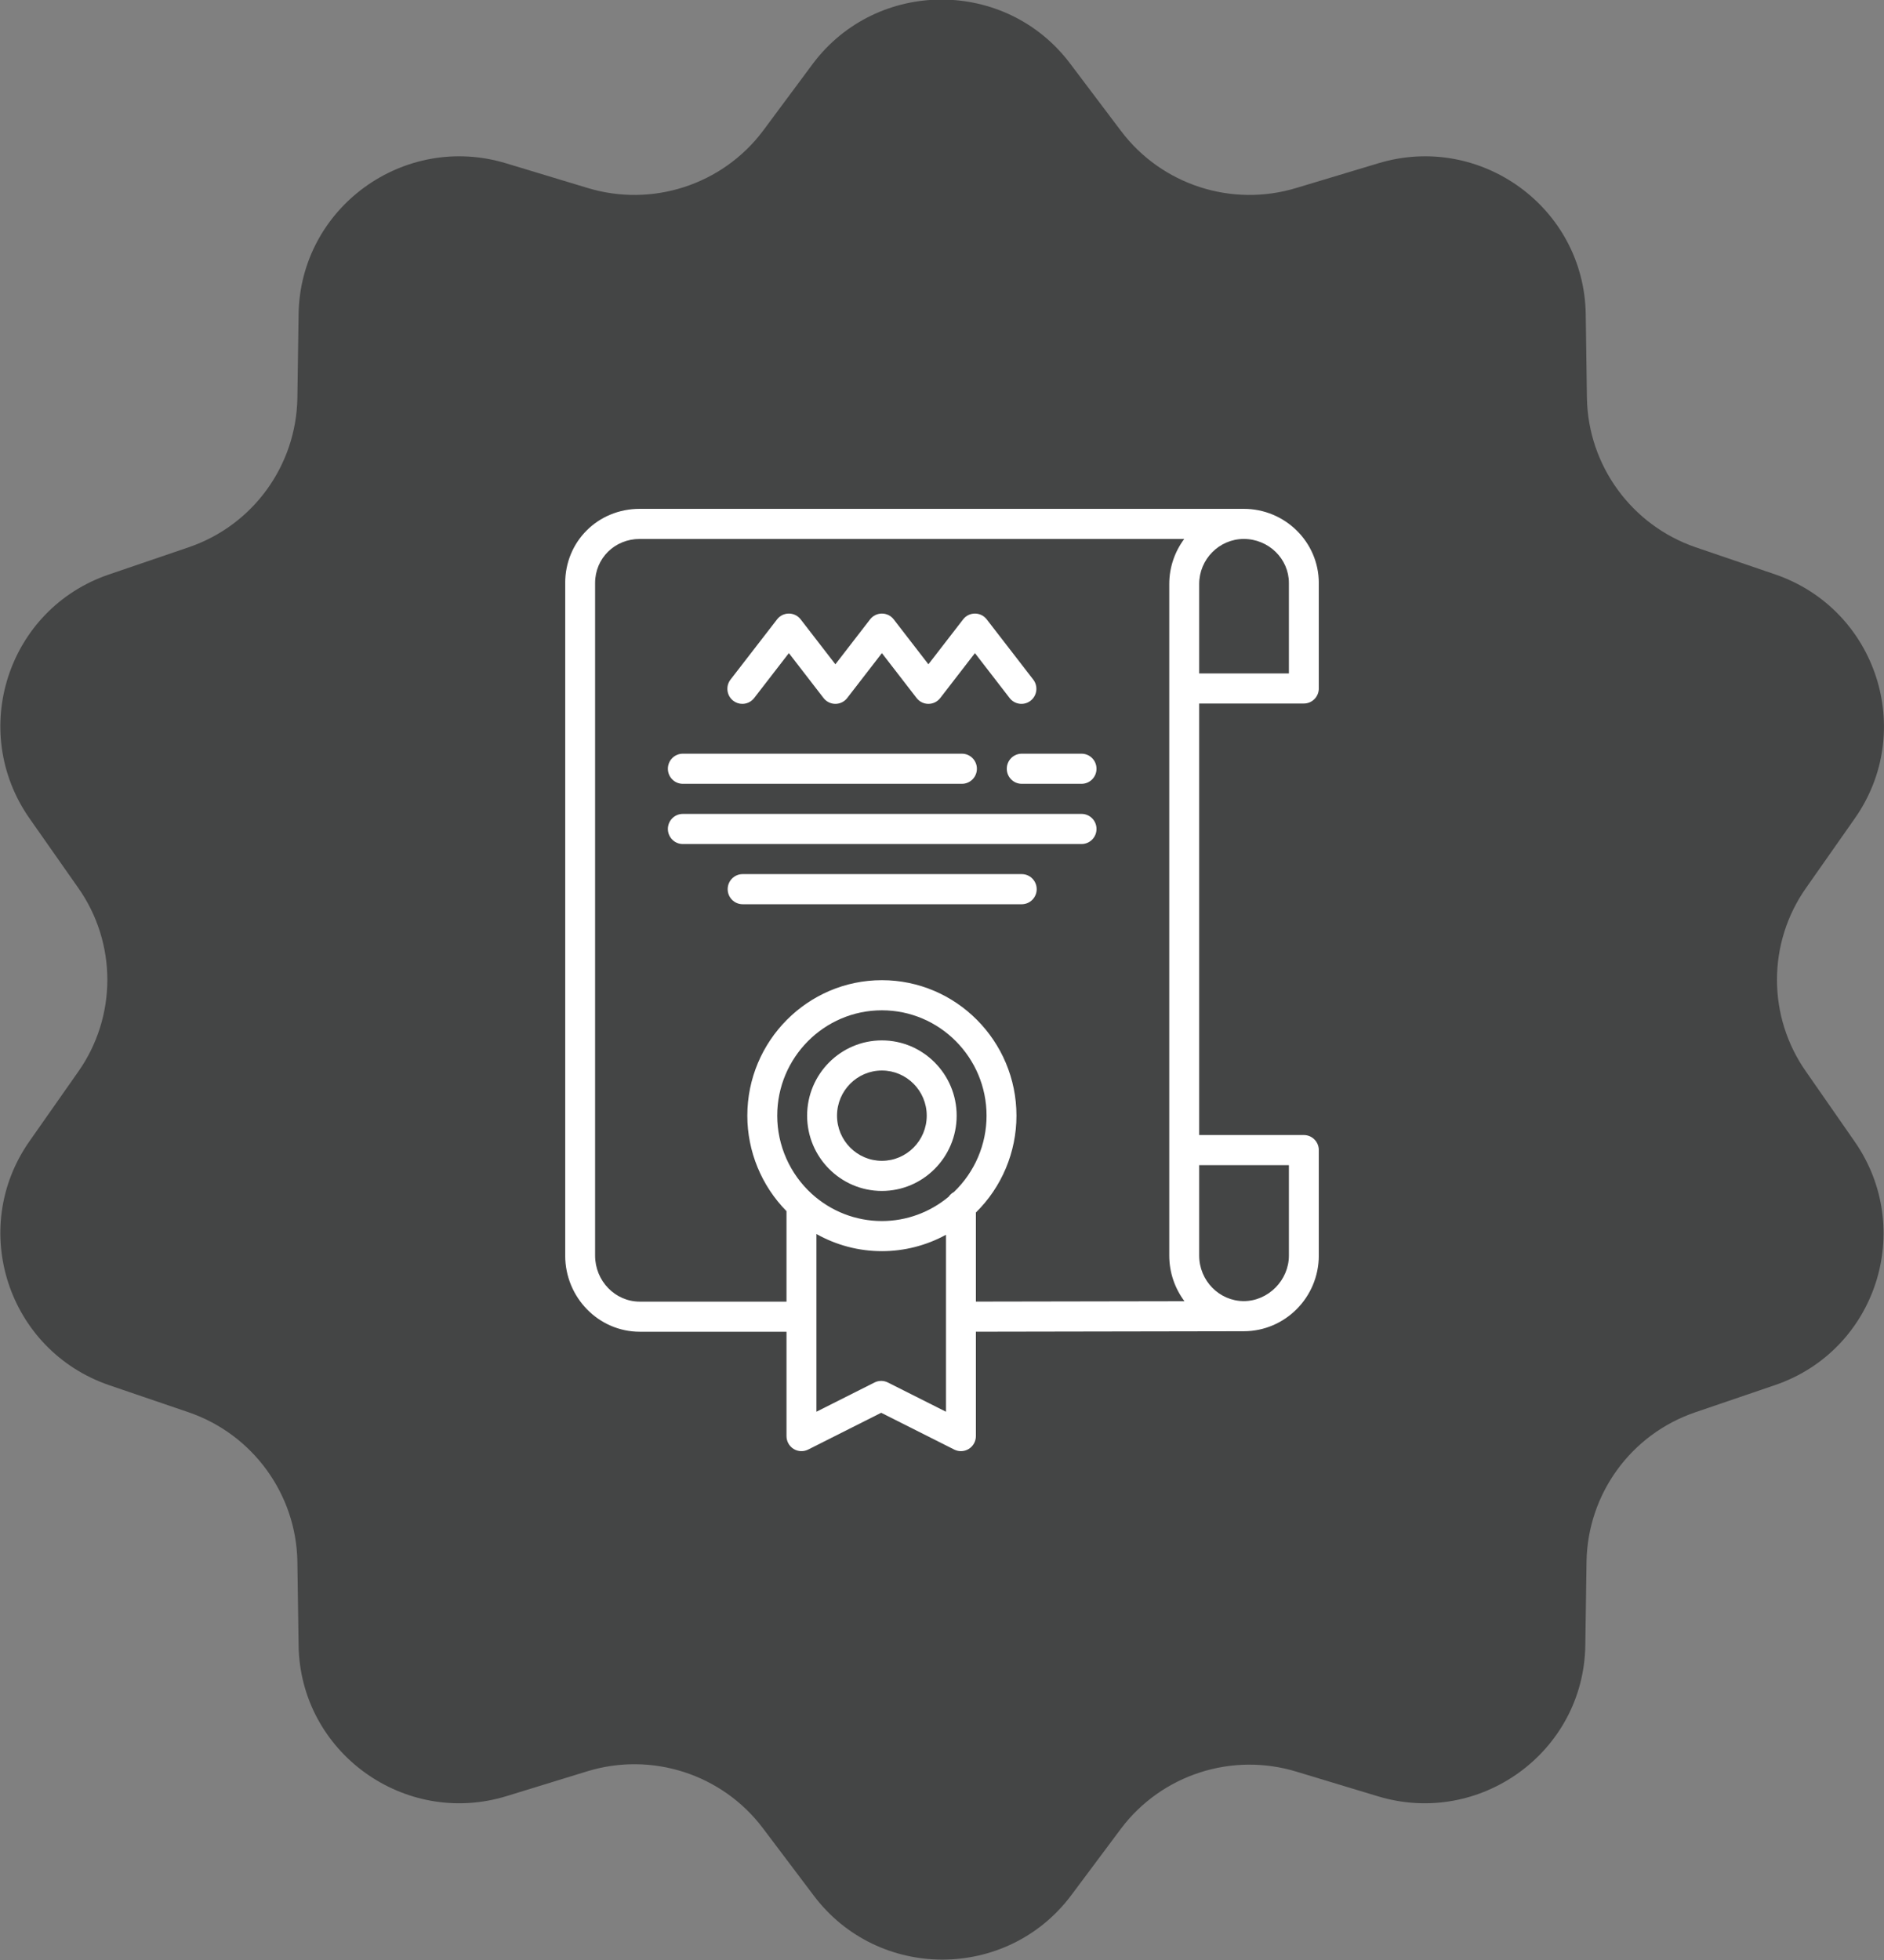 <?xml version="1.0" encoding="UTF-8" standalone="no"?>
<svg
   xmlns:dc="http://purl.org/dc/elements/1.1/"
   xmlns:cc="http://creativecommons.org/ns#"
   xmlns:rdf="http://www.w3.org/1999/02/22-rdf-syntax-ns#"
   xmlns:svg="http://www.w3.org/2000/svg"
   xmlns="http://www.w3.org/2000/svg"
   xmlns:sodipodi="http://sodipodi.sourceforge.net/DTD/sodipodi-0.dtd"
   xmlns:inkscape="http://www.inkscape.org/namespaces/inkscape"
   width="100px"
   height="104px"
   version="1.1"
   id="svg12"
   sodipodi:docname="star-2.svg"
   inkscape:version="0.92.1 r15371">
  <rect width="100%" height="100%" fill="#808080" stroke="none"/>
  <defs
     id="defs16" />
  <sodipodi:namedview
     pagecolor="#ffffff"
     bordercolor="#666666"
     borderopacity="1"
     objecttolerance="10"
     gridtolerance="10"
     guidetolerance="10"
     inkscape:pageopacity="0"
     inkscape:pageshadow="2"
     inkscape:window-width="1920"
     inkscape:window-height="1057"
     id="namedview14"
     showgrid="false"
     inkscape:zoom="8.5384615"
     inkscape:cx="35.536036"
     inkscape:cy="52"
     inkscape:window-x="-8"
     inkscape:window-y="-8"
     inkscape:window-maximized="1"
     inkscape:current-layer="svg12" />
  <path
     fill-rule="evenodd"
     fill="rgb(68, 69, 69)"
     d="M95.875,47.097 C98.445,43.434 98.445,43.434 98.445,43.434 C101.706,38.800 99.611,32.335 94.233,30.482 C89.999,29.038 89.999,29.038 89.999,29.038 C86.608,27.874 84.297,24.706 84.232,21.129 C84.168,16.668 84.168,16.668 84.168,16.668 C84.081,11.000 78.552,7.014 73.130,8.673 C68.832,9.966 68.832,9.966 68.832,9.966 C65.398,11.022 61.661,9.815 59.501,6.949 C56.801,3.372 56.801,3.372 56.801,3.372 C53.389,-1.154 46.563,-1.154 43.151,3.372 C40.494,6.949 40.494,6.949 40.494,6.949 C38.334,9.815 34.597,11.022 31.163,9.966 C26.886,8.673 26.886,8.673 26.886,8.673 C21.465,7.014 15.935,11.000 15.849,16.668 C15.784,21.129 15.784,21.129 15.784,21.129 C15.720,24.706 13.430,27.874 10.017,29.038 C5.784,30.482 5.784,30.482 5.784,30.482 C0.406,32.313 -1.689,38.779 1.572,43.434 C4.142,47.097 4.142,47.097 4.142,47.097 C6.216,50.028 6.216,53.950 4.142,56.881 C1.572,60.544 1.572,60.544 1.572,60.544 C-1.689,65.178 0.406,71.643 5.784,73.496 C10.017,74.940 10.017,74.940 10.017,74.940 C13.408,76.104 15.720,79.271 15.784,82.849 C15.849,87.310 15.849,87.310 15.849,87.310 C15.935,92.977 21.465,96.964 26.886,95.305 C31.163,93.990 31.163,93.990 31.163,93.990 C34.597,92.934 38.334,94.141 40.494,97.007 C43.194,100.585 43.194,100.585 43.194,100.585 C46.606,105.110 53.432,105.110 56.845,100.585 C59.501,97.029 59.501,97.029 59.501,97.029 C61.661,94.163 65.398,92.956 68.832,94.012 C73.109,95.305 73.109,95.305 73.109,95.305 C78.530,96.964 84.060,92.977 84.146,87.310 C84.211,82.849 84.211,82.849 84.211,82.849 C84.276,79.271 86.565,76.104 89.978,74.940 C94.211,73.496 94.211,73.496 94.211,73.496 C99.590,71.664 101.685,65.199 98.423,60.544 C95.875,56.881 95.875,56.881 95.875,56.881 C93.801,53.950 93.801,50.028 95.875,47.097 Z"
     id="path10" />
  <path
     id="path3701"
     d="m 69.206,60.227 c 0.439,0 0.794,0.357 0.794,0.798 0,0 0,0 0,5.597 0,2.214 -1.788,4.015 -3.986,4.015 l -14.215,0.025 c 0,0 0,0 0,5.539 0,0.277 -0.143,0.534 -0.376,0.68 C 51.295,76.96 51.15,77 51.005,77 50.884,77 50.762,76.972 50.65,76.916 l -3.878,-1.952 c 0,0 0,0 -3.877,1.952 -0.246,0.123 -0.539,0.11 -0.773,-0.035 -0.234,-0.146 -0.376,-0.403 -0.376,-0.68 v -5.538 c 0,0 0,0 -7.788,0 -2.183,0 -3.958,-1.813 -3.958,-4.041 0,0 0,0 0,-35.687 C 30,28.728 31.738,27 33.958,27 c 0,0 0,0 32.056,0 2.198,0 3.986,1.765 3.986,3.935 0,0 0,0 0,5.596 0,0.441 -0.355,0.799 -0.794,0.799 h -5.555 v 22.897 c 0,0 0,0 5.555,0 z m -5.555,6.395 c 0,1.327 1.06,2.411 2.364,2.417 1.3,-0.001 2.398,-1.107 2.398,-2.417 v -4.798 h -4.762 c 0,0 0,0 0,4.798 z m -20.318,8.287 c 0,0 0,0 3.084,-1.552 0.224,-0.113 0.487,-0.113 0.71,0 l 3.085,1.552 c 0,0 0,0 0,-9.391 -1.038,0.567 -2.205,0.87 -3.403,0.87 -1.227,0 -2.421,-0.318 -3.476,-0.911 z M 43.087,63.346 c 1.023,0.931 2.345,1.444 3.722,1.444 1.297,0 2.549,-0.458 3.545,-1.291 0.071,-0.104 0.166,-0.19 0.278,-0.249 1.103,-1.056 1.733,-2.519 1.733,-4.051 0,-3.083 -2.492,-5.591 -5.556,-5.591 -3.063,0 -5.555,2.508 -5.555,5.591 0,1.574 0.668,3.086 1.833,4.147 z M 62.858,28.597 c 0,0 0,0 -28.9,0 -1.33,0 -2.371,1.027 -2.371,2.338 0,0 0,0 0,35.687 0,1.348 1.064,2.444 2.371,2.444 h 7.788 c 0,0 0,0 0,-4.801 -1.326,-1.345 -2.079,-3.17 -2.079,-5.066 0,-3.964 3.204,-7.189 7.142,-7.189 3.939,0 7.143,3.225 7.143,7.189 0,1.936 -0.78,3.788 -2.153,5.138 v 4.727 c 0,0 0,0 11.071,-0.019 -0.505,-0.675 -0.807,-1.514 -0.807,-2.423 0,0 0,0 0,-35.634 0,-0.895 0.297,-1.724 0.795,-2.391 z m 5.555,7.136 v -4.798 c 0,-1.288 -1.076,-2.337 -2.398,-2.338 -1.304,0.006 -2.364,1.078 -2.364,2.391 v 4.745 z m -11.006,9.052 c 0,0 0,0 -21.164,0 -0.438,0 -0.793,-0.358 -0.793,-0.799 0,-0.441 0.355,-0.799 0.793,-0.799 h 21.164 c 0.439,0 0.794,0.358 0.794,0.799 0,0.441 -0.355,0.799 -0.794,0.799 z m 0,-3.195 c 0,0 0,0 -3.174,0 -0.439,0 -0.794,-0.358 -0.794,-0.799 0,-0.441 0.355,-0.799 0.794,-0.799 h 3.174 c 0.439,0 0.794,0.358 0.794,0.799 0,0.441 -0.355,0.799 -0.794,0.799 z m -2.703,-4.41 c -0.346,0.271 -0.845,0.208 -1.114,-0.14 l -1.842,-2.385 c 0,0 0,0 -1.842,2.385 -0.151,0.194 -0.382,0.308 -0.627,0.308 -0.245,0 -0.476,-0.114 -0.626,-0.308 L 46.81,34.655 c 0,0 0,0 -1.843,2.385 -0.15,0.194 -0.381,0.308 -0.626,0.308 -0.245,0 -0.476,-0.114 -0.627,-0.308 l -1.842,-2.385 c 0,0 0,0 -1.843,2.385 -0.157,0.202 -0.391,0.308 -0.627,0.308 -0.171,0 -0.342,-0.055 -0.487,-0.168 -0.346,-0.271 -0.408,-0.773 -0.139,-1.121 0,0 0,0 2.47,-3.195 0.15,-0.195 0.381,-0.308 0.626,-0.308 0.245,0 0.476,0.114 0.626,0.308 l 1.843,2.384 c 0,0 0,0 1.843,-2.384 0.15,-0.195 0.382,-0.308 0.627,-0.308 0.244,0 0.476,0.113 0.626,0.308 l 1.842,2.384 c 0,0 0,0 1.843,-2.384 0.15,-0.195 0.381,-0.308 0.626,-0.308 0.245,0 0.476,0.113 0.626,0.308 0,0 0,0 2.469,3.195 0.269,0.348 0.207,0.85 -0.139,1.121 z m -2.852,3.611 c 0,0.441 -0.356,0.799 -0.794,0.799 H 36.243 c -0.438,0 -0.793,-0.358 -0.793,-0.799 0,-0.441 0.355,-0.799 0.793,-0.799 0,0 0,0 14.815,0 0.438,0 0.794,0.358 0.794,0.799 z m -12.434,5.591 h 14.815 c 0.438,0 0.793,0.358 0.793,0.799 0,0.441 -0.355,0.799 -0.793,0.799 0,0 0,0 -14.815,0 -0.438,0 -0.794,-0.358 -0.794,-0.799 0,-0.441 0.356,-0.799 0.794,-0.799 z m 7.391,8.823 c 2.189,0 3.969,1.792 3.969,3.994 0,2.202 -1.78,3.994 -3.969,3.994 -2.188,0 -3.968,-1.792 -3.968,-3.994 0,-2.202 1.78,-3.994 3.968,-3.994 z m 0,6.39 c 1.313,0 2.381,-1.075 2.381,-2.396 0,-1.321 -1.068,-2.396 -2.381,-2.396 -1.312,0 -2.381,1.075 -2.381,2.396 0,1.321 1.069,2.396 2.381,2.396 z"
     inkscape:connector-curvature="0"
     style="fill:#ffffff;fill-rule:evenodd" />
</svg>
